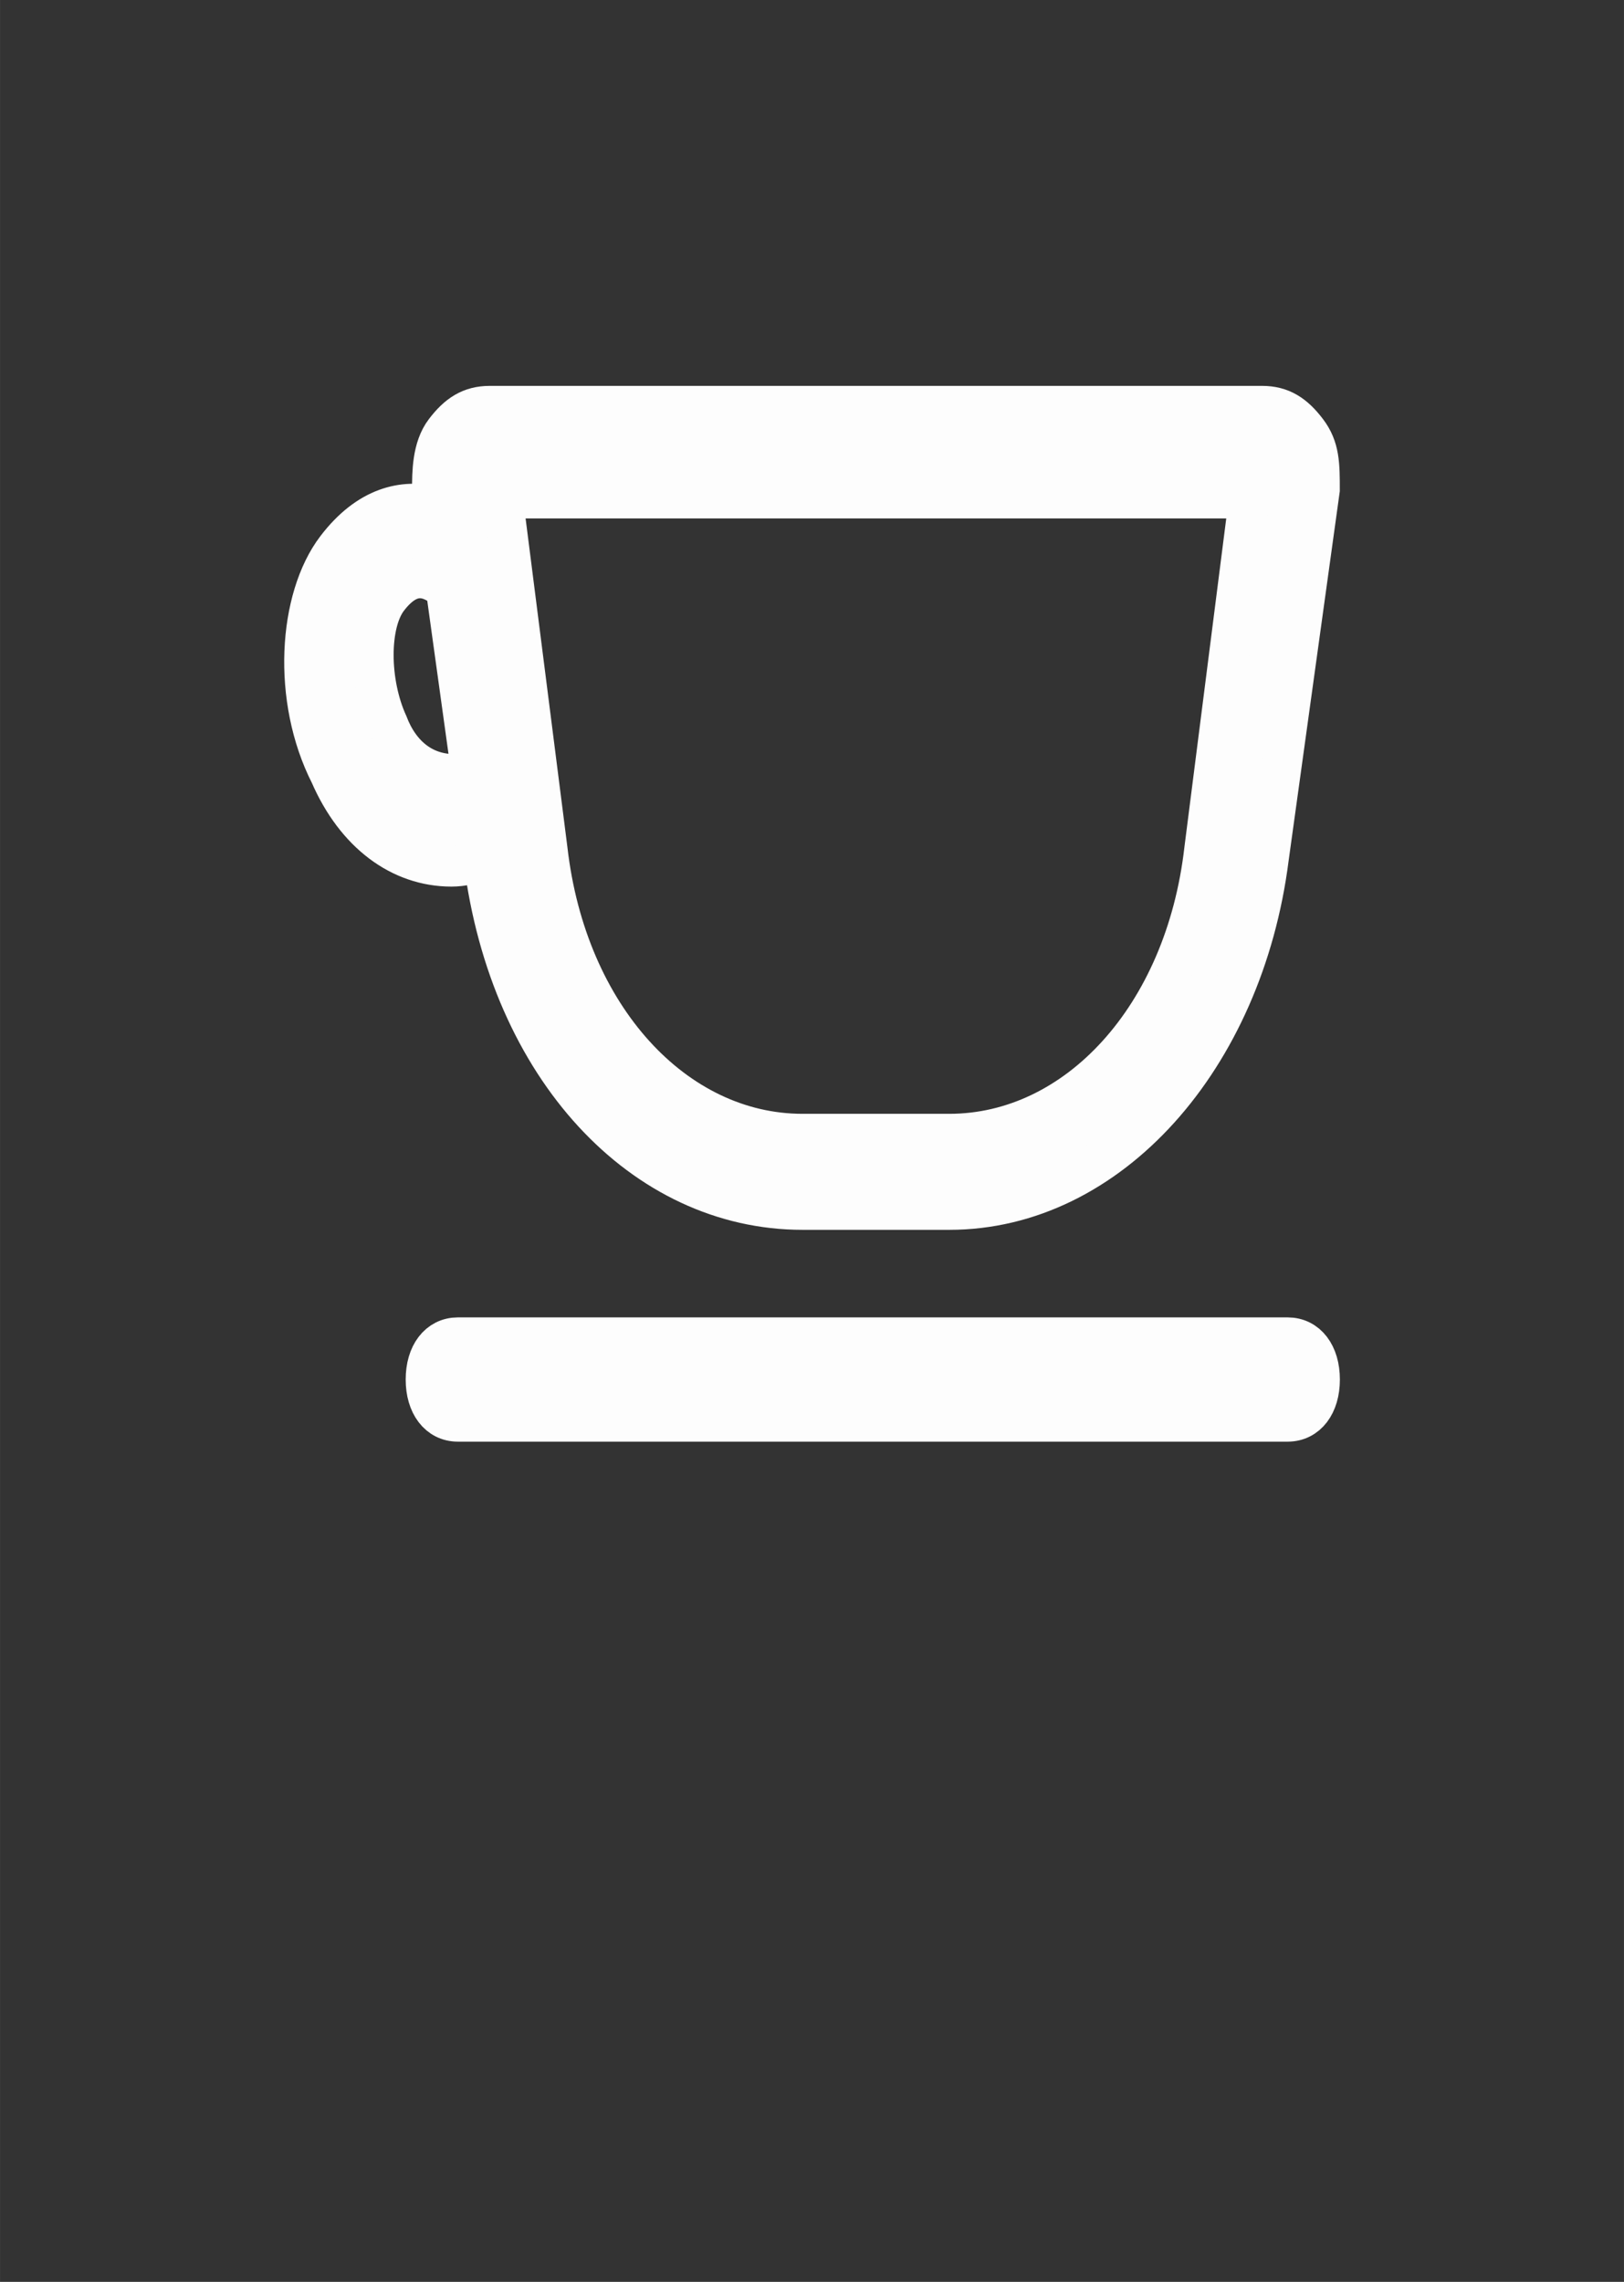 <?xml version="1.0" encoding="utf-8"?>
<!-- Generator: Adobe Illustrator 16.0.0, SVG Export Plug-In . SVG Version: 6.00 Build 0)  -->
<!DOCTYPE svg PUBLIC "-//W3C//DTD SVG 1.1//EN" "http://www.w3.org/Graphics/SVG/1.1/DTD/svg11.dtd">
<svg version="1.1" id="Layer_1" xmlns="http://www.w3.org/2000/svg" xmlns:xlink="http://www.w3.org/1999/xlink" x="0px" y="0px"
	 width="40px" height="56.189px" viewBox="-5.062 -4.999 40 56.19" enable-background="new 0 0 40 56.189" xml:space="preserve">
<rect x="-5.062" y="-4.999" width="40" height="56.19" fill="#333333" stroke="none"/>
<path fill="#FDFDFD" stroke="#FDFDFD" stroke-miterlimit="10" d="M3.229,8.503c-0.943,1.234-1.101,3.708-0.157,5.564
	c0.628,1.443,1.729,2.266,2.987,2.266c0.256,0,0.518-0.062,0.797-0.15c0.646,5.12,3.934,8.602,7.849,8.602h3.616
	c3.929,0,7.231-3.709,7.861-8.655l1.256-9.067c0-0.618,0-1.03-0.313-1.441c-0.313-0.413-0.629-0.619-1.101-0.619H7.001
	c-0.471,0-0.786,0.206-1.1,0.619C5.587,6.031,5.587,6.649,5.587,7.062L5.646,7.48C4.885,7.287,4.011,7.478,3.229,8.503L3.229,8.503z
	 M8.417,15.922L7.316,7.267h18.393l-1.102,8.655c-0.472,4.12-3.145,7.006-6.288,7.006h-3.616
	C11.561,22.928,8.889,20.042,8.417,15.922z M4.487,9.74c0.591-0.776,1.094-0.5,1.44-0.229l0.627,4.522
	c-1.173,0.213-1.797-0.491-2.067-1.203C4.015,11.799,4.015,10.357,4.487,9.74z"/>
<path fill="#FDFDFD" stroke="#FDFDFD" stroke-miterlimit="10" d="M5.43,28.971c0,0.618,0.315,1.03,0.786,1.03h20.437
	c0.473,0,0.787-0.412,0.787-1.03c0-0.619-0.314-1.03-0.787-1.03H6.216C5.745,27.941,5.43,28.352,5.43,28.971z"/>
</svg>
